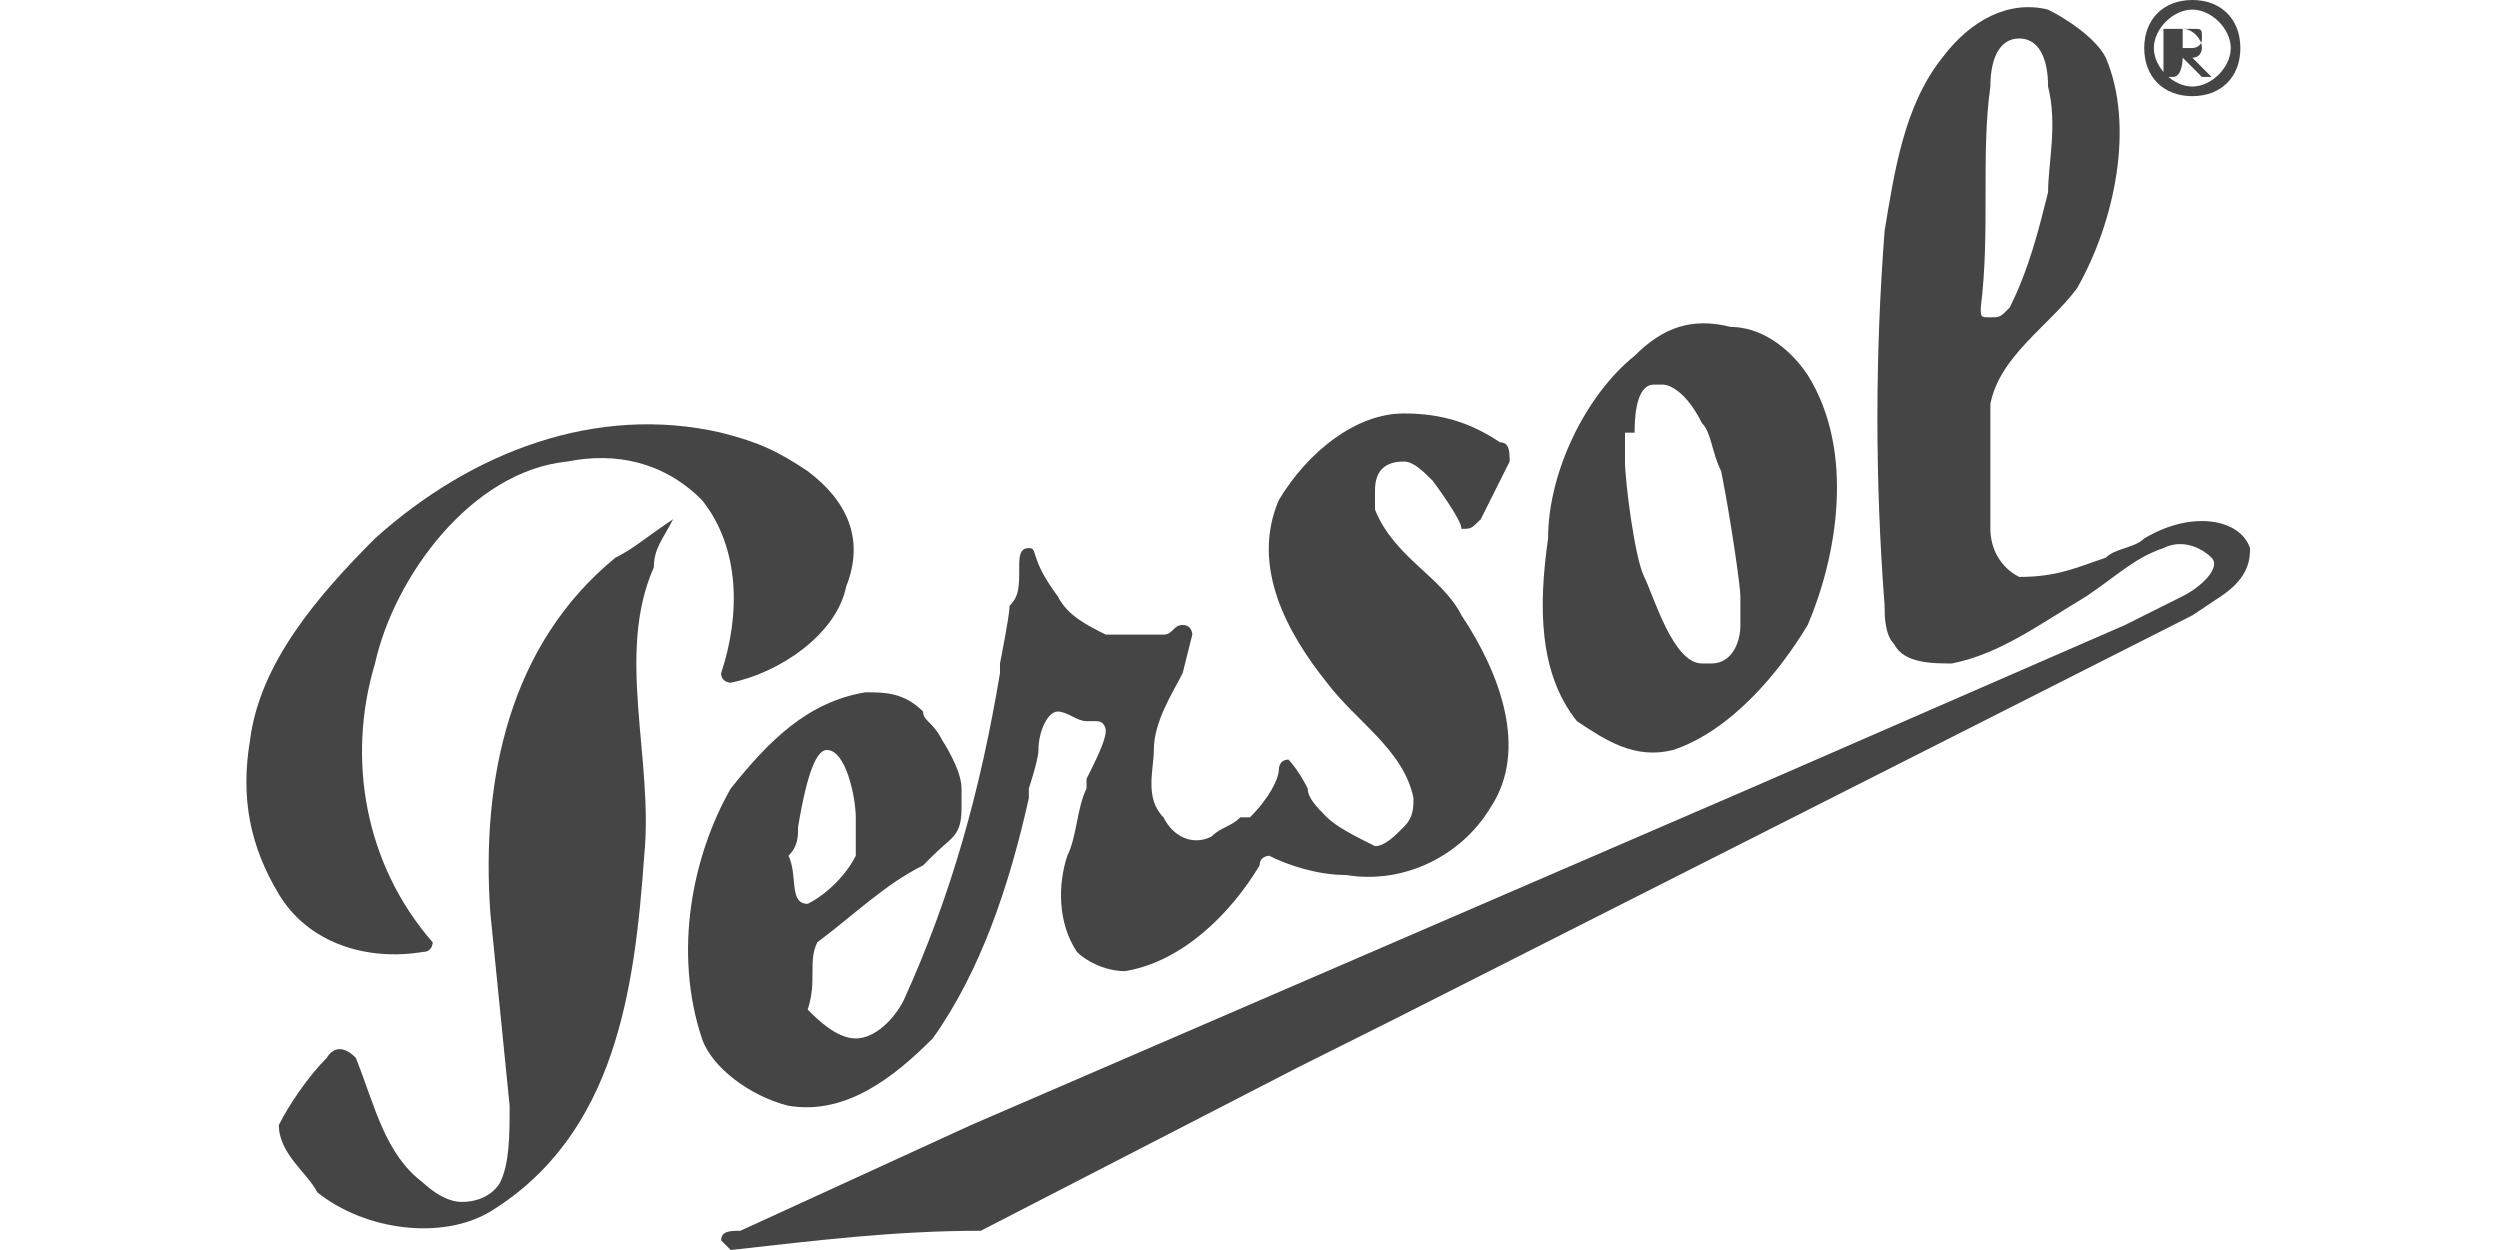 <?xml version="1.0" encoding="utf-8"?>
<!-- Generator: Adobe Illustrator 17.1.0, SVG Export Plug-In . SVG Version: 6.00 Build 0)  -->
<!DOCTYPE svg PUBLIC "-//W3C//DTD SVG 1.1//EN" "http://www.w3.org/Graphics/SVG/1.1/DTD/svg11.dtd">
<svg version="1.1" id="Layer_1" xmlns="http://www.w3.org/2000/svg" xmlns:xlink="http://www.w3.org/1999/xlink" x="0px" y="0px"
	 viewBox="0 0 26 13" enable-background="new 0 0 26 13" xml:space="preserve">
<g>
	<path fill="#454546" d="M17.4,7.8c0.6-0.2,1.1-0.8,1.4-1.3c0.3-0.7,0.5-1.8,0-2.6c-0.2-0.3-0.5-0.5-0.8-0.5c-0.4-0.1-0.7,0-1,0.3
		c-0.5,0.4-0.9,1.2-0.9,1.9C16,6.3,16,7,16.4,7.5C16.7,7.7,17,7.9,17.4,7.8z M17,4.5C17,4.4,17,4,17.2,4h0.1c0,0,0.2,0,0.4,0.4
		c0.1,0.1,0.1,0.3,0.2,0.5c0.1,0.5,0.2,1.2,0.2,1.3c0,0.3,0,0.2,0,0.3c0,0.2-0.1,0.4-0.3,0.4h-0.1c-0.3,0-0.5-0.7-0.6-0.9
		c-0.1-0.2-0.2-1-0.2-1.2V4.5z"/>
	<path fill="#454546" d="M22.7,0.6L22.7,0.6l0.2,0.2H23l-0.2-0.2c0.1,0,0.1-0.1,0.1-0.1c0-0.1-0.1-0.2-0.2-0.2h-0.2v0.5h0.1
		C22.7,0.8,22.7,0.6,22.7,0.6z M22.7,0.3h0.1c0.1,0,0.1,0,0.1,0.1c0,0.1-0.1,0.1-0.1,0.1h-0.1V0.3z"/>
	<path fill="#454546" d="M22.8,1c0.3,0,0.5-0.2,0.5-0.5s-0.2-0.5-0.5-0.5s-0.5,0.2-0.5,0.5S22.5,1,22.8,1z M22.8,0.1
		c0.2,0,0.4,0.2,0.4,0.4c0,0.2-0.2,0.4-0.4,0.4s-0.4-0.2-0.4-0.4S22.6,0.1,22.8,0.1z"/>
	<path fill="#454546" d="M8.2,11.5c0.6,0.1,1.1-0.3,1.5-0.7c0.5-0.7,0.8-1.6,1-2.5l0-0.1c0,0,0.1-0.3,0.1-0.4c0-0.2,0.1-0.4,0.2-0.4
		c0.1,0,0.2,0.1,0.3,0.1h0.1c0.1,0,0.1,0.1,0.1,0.1c0,0.1-0.1,0.3-0.2,0.5l0,0.1c-0.1,0.2-0.1,0.5-0.2,0.7c-0.1,0.3-0.1,0.7,0.1,1
		c0.1,0.1,0.3,0.2,0.5,0.2c0.6-0.1,1.1-0.6,1.4-1.1c0-0.1,0.1-0.1,0.1-0.1c0.2,0.1,0.5,0.2,0.8,0.2c0.6,0.1,1.2-0.2,1.5-0.7
		c0.4-0.6,0.1-1.4-0.3-2C15,6,14.5,5.8,14.3,5.3c0-0.1,0-0.1,0-0.2V5.1c0-0.2,0.1-0.3,0.3-0.3c0.1,0,0.2,0.1,0.3,0.2
		c0,0,0.3,0.4,0.3,0.5c0.1,0,0.1,0,0.2-0.1l0.3-0.6c0-0.1,0-0.2-0.1-0.2c-0.3-0.2-0.6-0.3-1-0.3c-0.5,0-1,0.4-1.3,0.9
		c-0.3,0.7,0.1,1.4,0.5,1.9c0.3,0.4,0.8,0.7,0.9,1.2c0,0.1,0,0.2-0.1,0.3c-0.1,0.1-0.2,0.2-0.3,0.2c-0.2-0.1-0.4-0.2-0.5-0.3
		c-0.1-0.1-0.2-0.2-0.2-0.3c-0.1-0.2-0.2-0.3-0.2-0.3c-0.1,0-0.1,0.1-0.1,0.1c0,0.1-0.1,0.3-0.3,0.5l-0.1,0
		c-0.1,0.1-0.2,0.1-0.3,0.2c-0.2,0.1-0.4,0-0.5-0.2c-0.2-0.2-0.1-0.5-0.1-0.7c0-0.3,0.2-0.6,0.3-0.8l0,0l0.1-0.4c0,0,0-0.1-0.1-0.1
		c-0.1,0-0.1,0.1-0.2,0.1l0,0c-0.1,0-0.3,0-0.4,0l-0.2,0c-0.2-0.1-0.4-0.2-0.5-0.4c-0.3-0.4-0.2-0.5-0.3-0.5c-0.1,0-0.1,0.1-0.1,0.2
		c0,0.2,0,0.3-0.1,0.4c0,0.1-0.1,0.6-0.1,0.6l0,0.1c-0.2,1.2-0.5,2.3-1,3.4c-0.1,0.2-0.3,0.4-0.5,0.4c-0.2,0-0.4-0.2-0.5-0.3
		C8.5,10.2,8.4,10,8.5,9.8C8.9,9.5,9.2,9.2,9.6,9l0,0c0,0,0.1-0.1,0.1-0.1C9.9,8.7,10,8.7,10,8.4V8.2C10,8,9.8,7.7,9.8,7.7
		C9.7,7.5,9.6,7.5,9.6,7.4C9.4,7.2,9.2,7.2,9,7.2C8.4,7.3,8,7.7,7.6,8.2C7.2,8.9,7,9.9,7.3,10.8C7.4,11.1,7.8,11.4,8.2,11.5z
		 M8.3,8.6L8.3,8.6C8.4,8,8.5,7.8,8.6,7.8h0c0.2,0,0.3,0.5,0.3,0.7v0.1c0,0.1,0,0.2,0,0.3C8.8,9.1,8.6,9.3,8.4,9.4
		c-0.2,0-0.1-0.3-0.2-0.5C8.3,8.8,8.3,8.7,8.3,8.6z"/>
	<path fill="#454546" d="M23.4,5.7c-0.1-0.3-0.6-0.4-1.1-0.1c-0.1,0.1-0.3,0.1-0.4,0.2l0,0C21.6,5.9,21.4,6,21,6
		c-0.2-0.1-0.3-0.3-0.3-0.5c0-0.5,0-0.9,0-1.3c0.1-0.5,0.6-0.8,0.9-1.2c0.4-0.7,0.6-1.7,0.3-2.4c-0.1-0.2-0.4-0.4-0.6-0.5
		c-0.4-0.1-0.8,0.1-1.1,0.5c-0.4,0.5-0.5,1.2-0.6,1.8c-0.1,1.3-0.1,2.6,0,3.9c0,0.1,0,0.3,0.1,0.4c0.1,0.2,0.4,0.2,0.6,0.2
		c0.5-0.1,0.9-0.4,1.4-0.7C22,6,22.2,5.8,22.5,5.7l0,0c0.2-0.1,0.4,0,0.5,0.1c0.1,0.1-0.1,0.3-0.3,0.4l-0.6,0.3l-3.9,1.7l-8.1,3.5
		l-2.4,1.1c-0.1,0-0.2,0-0.2,0.1c0,0,0.1,0.1,0.1,0.1c0.9-0.1,1.7-0.2,2.6-0.2l3.3-1.7l1-0.5l8.3-4.2c0,0,0.3-0.2,0.3-0.2
		C23.4,6,23.4,5.8,23.4,5.7z M20.7,0.9L20.7,0.9c0-0.3,0.1-0.5,0.3-0.5s0.3,0.2,0.3,0.5v0c0.1,0.4,0,0.8,0,1.1
		c-0.1,0.4-0.2,0.8-0.4,1.2c-0.1,0.1-0.1,0.1-0.2,0.1s-0.1,0-0.1-0.1C20.7,2.4,20.6,1.6,20.7,0.9z"/>
	<path fill="#454546" d="M4.4,9.9c0.1,0,0.1-0.1,0.1-0.1C3.8,9,3.6,7.9,3.9,6.9c0.2-0.9,1-2,2-2.1c0.5-0.1,1,0,1.4,0.4
		C7.7,5.7,7.7,6.4,7.5,7c0,0.1,0.1,0.1,0.1,0.1c0.5-0.1,1.1-0.5,1.2-1C9,5.6,8.8,5.2,8.4,4.9C8.1,4.7,7.9,4.6,7.5,4.5
		C6.2,4.2,4.9,4.7,3.9,5.6C3.3,6.2,2.7,6.9,2.6,7.7c-0.1,0.6,0,1.1,0.3,1.6C3.2,9.8,3.8,10,4.4,9.9z"/>
	<path fill="#454546" d="M6.4,5.8C5.3,6.7,5,8.1,5.1,9.5l0.2,2c0,0.3,0,0.6-0.1,0.8c0,0-0.1,0.2-0.4,0.2c-0.2,0-0.4-0.2-0.4-0.2
		c-0.4-0.3-0.5-0.8-0.7-1.3c-0.2-0.2-0.3,0-0.3,0c-0.2,0.2-0.4,0.5-0.5,0.7c0,0.3,0.3,0.5,0.4,0.7c0.5,0.4,1.3,0.5,1.8,0.2
		c1.3-0.8,1.5-2.3,1.6-3.7c0.1-1-0.3-2.1,0.1-3c0-0.2,0.1-0.3,0.2-0.5h0C6.7,5.6,6.6,5.7,6.4,5.8z"/>
</g>
</svg>
